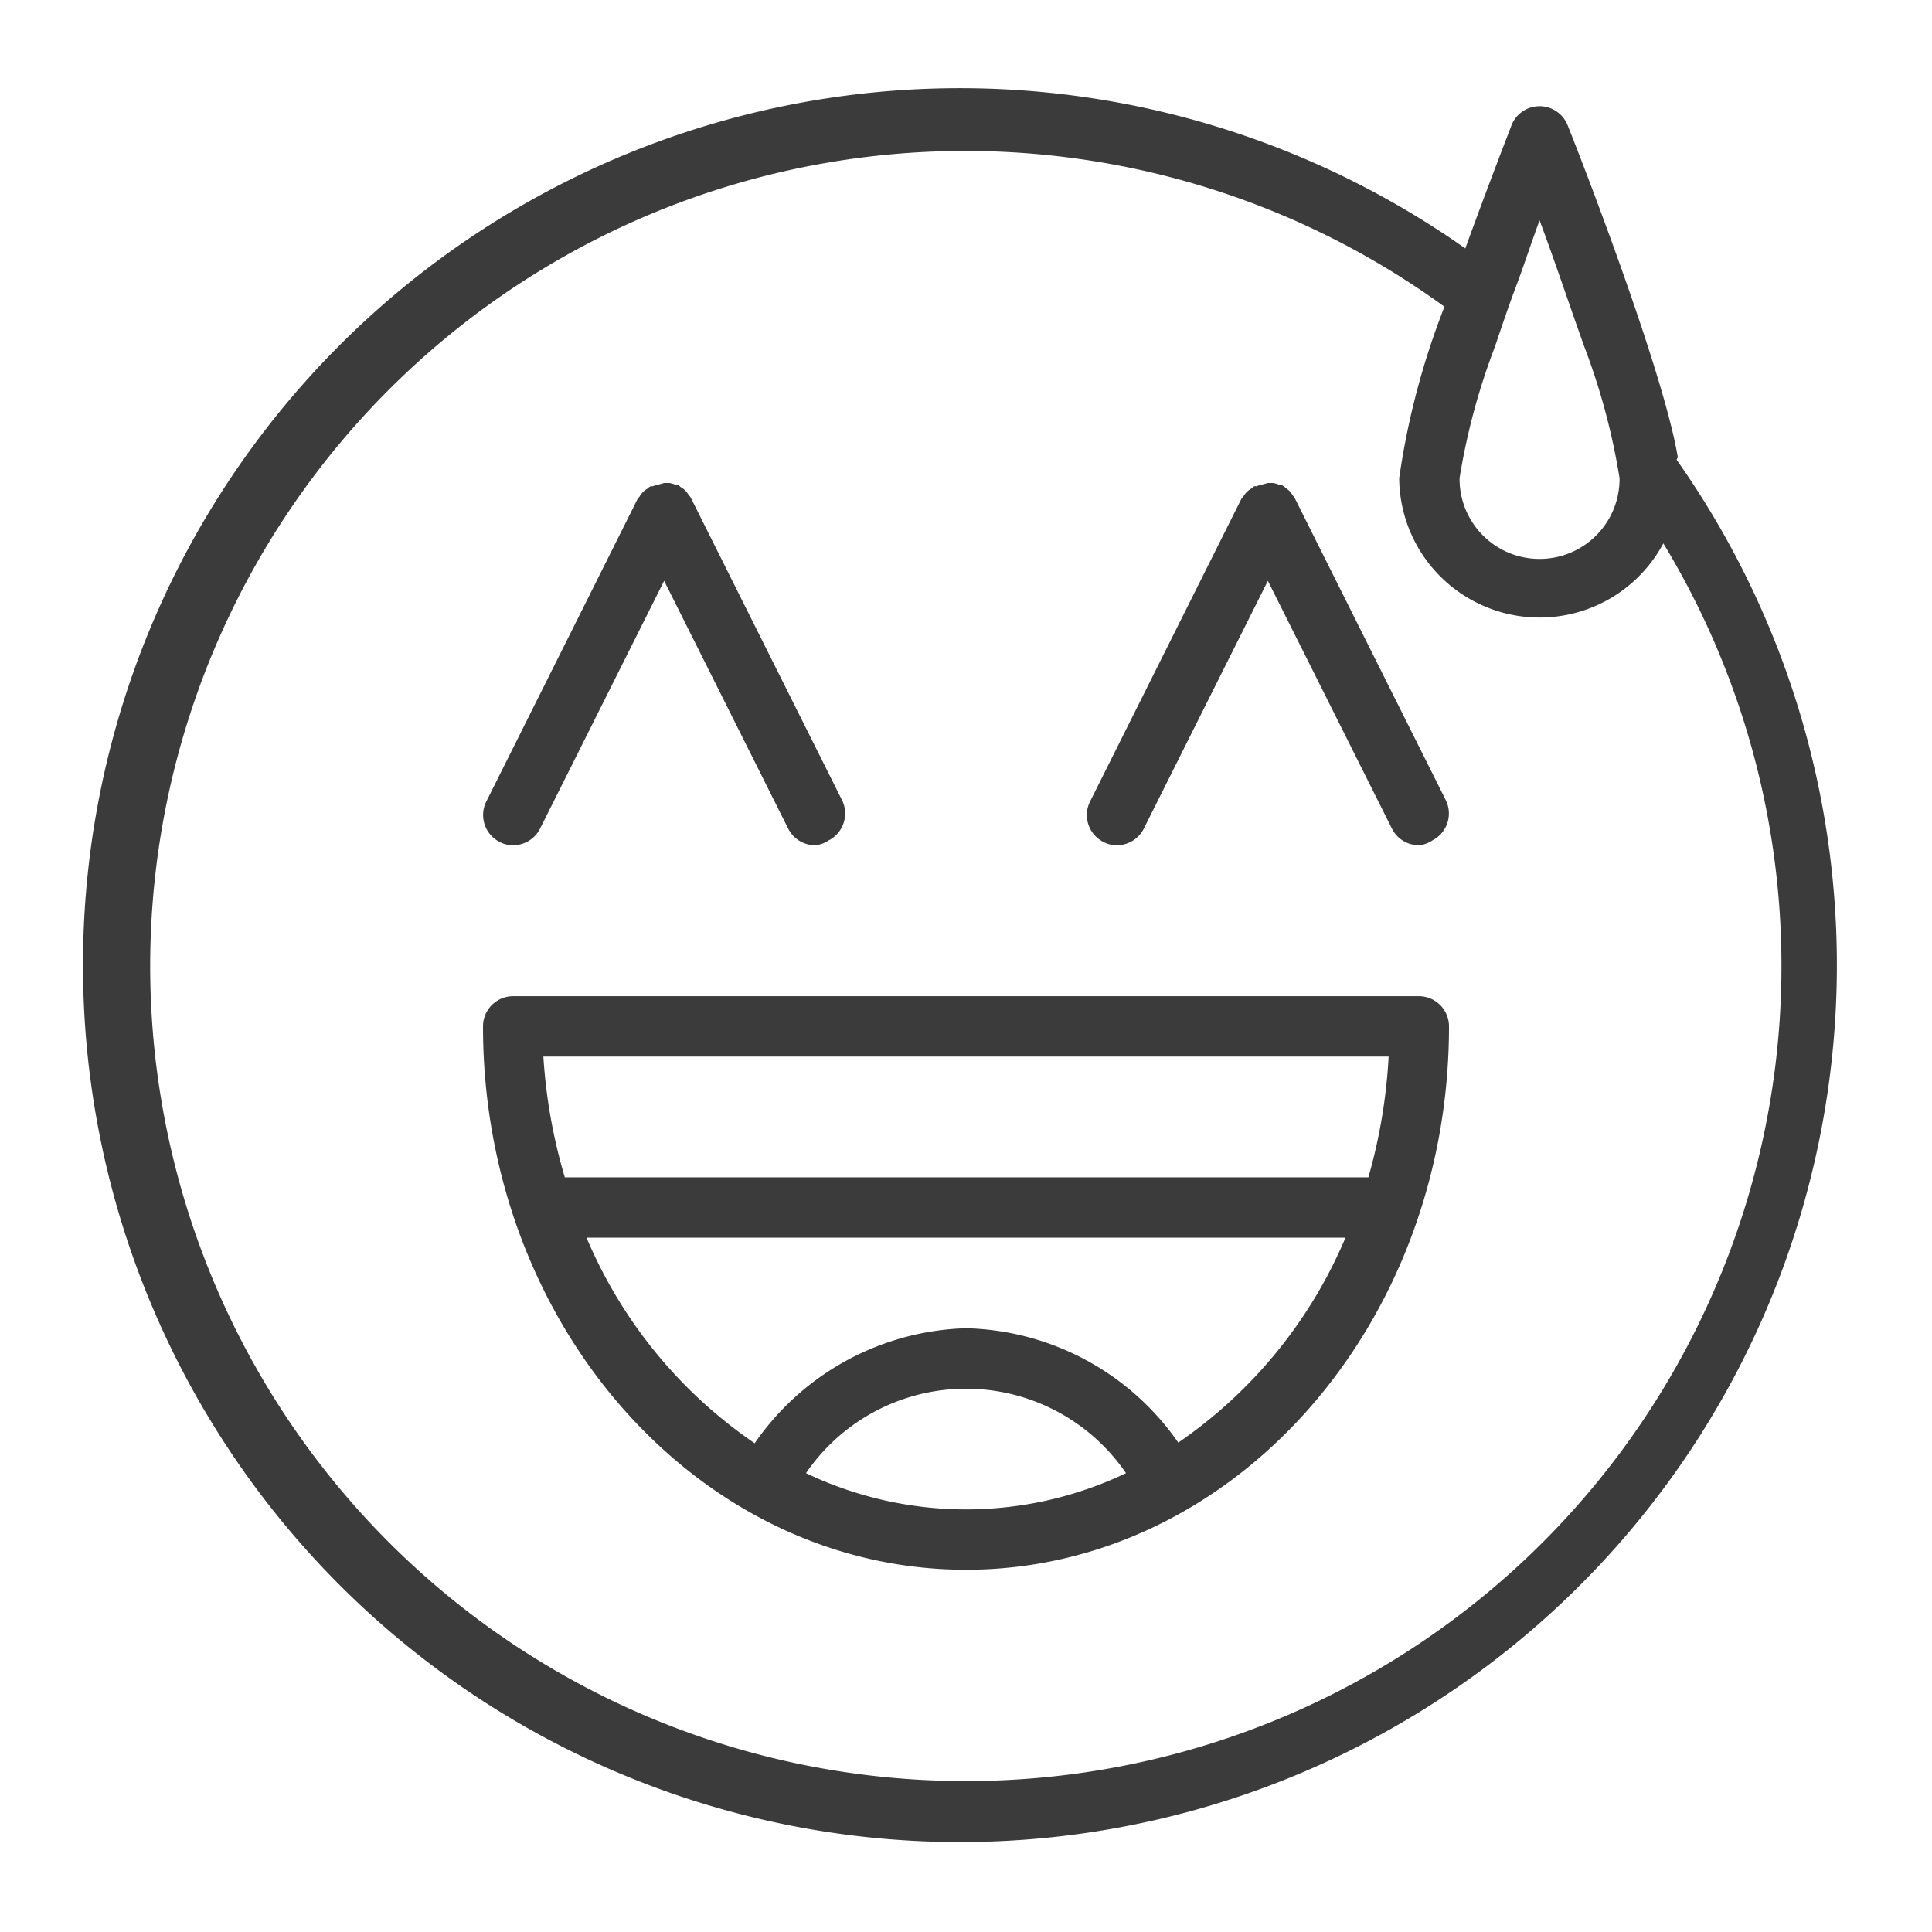 <!DOCTYPE svg PUBLIC "-//W3C//DTD SVG 1.1//EN" "http://www.w3.org/Graphics/SVG/1.1/DTD/svg11.dtd">
<!-- Uploaded to: SVG Repo, www.svgrepo.com, Transformed by: SVG Repo Mixer Tools -->
<svg fill="#3B3B3B" width="800px" height="800px" viewBox="0 0 64 64" xmlns="http://www.w3.org/2000/svg">
<g id="SVGRepo_bgCarrier" stroke-width="0"/>
<g id="SVGRepo_tracerCarrier" stroke-linecap="round" stroke-linejoin="round"/>
<g id="SVGRepo_iconCarrier"> <g data-name="Layer 6" id="Layer_6"> <path d="M55.58,15.15c-.46-2.78-3.08-9.58-3.65-11a1,1,0,0,0-1.86,0c-.24.63-.86,2.23-1.53,4.08a29.05,29.05,0,1,0,7,7ZM51,7.3c.51,1.36,1,2.84,1.48,4.18a22.06,22.06,0,0,1,1.17,4.36v.05a2.65,2.65,0,0,1-5.3-.05,21.85,21.85,0,0,1,1.17-4.35c.22-.65.45-1.34.7-2S50.74,8,51,7.3ZM32,59A27,27,0,1,1,47.85,10.16a25.35,25.35,0,0,0-1.5,5.68A4.65,4.65,0,0,0,55.1,18,27,27,0,0,1,32,59ZM47,33H17a1,1,0,0,0-1,1c0,9.93,7.18,18,16,18s16-8.07,16-18A1,1,0,0,0,47,33ZM18,35H46a18,18,0,0,1-.67,4H18.71A18,18,0,0,1,18,35ZM26.7,48.8a6.42,6.42,0,0,1,10.6,0,12.3,12.3,0,0,1-10.6,0Zm12.34-1A8.81,8.81,0,0,0,32,44a8.81,8.81,0,0,0-7,3.81A15.56,15.56,0,0,1,19.43,41H44.57A15.56,15.56,0,0,1,39,47.81ZM36.11,26.55l5-10a.28.28,0,0,1,.07-.09.71.71,0,0,1,.28-.28s.06-.06.09-.07.05,0,.07,0a1.17,1.17,0,0,1,.2-.06L42,16l.18,0a1.17,1.17,0,0,1,.2.06s0,0,.07,0l.09.06.16.13a.61.61,0,0,1,.12.16s.06.06.07.09l5,10a1,1,0,0,1-.44,1.34A.93.93,0,0,1,47,28a1,1,0,0,1-.89-.55L42,19.24l-4.11,8.21A1,1,0,0,1,37,28a.93.93,0,0,1-.45-.11A1,1,0,0,1,36.11,26.55Zm-20,0,5-10a.28.28,0,0,1,.07-.09.71.71,0,0,1,.28-.28.28.28,0,0,1,.09-.07s.05,0,.07,0a1.17,1.17,0,0,1,.2-.06L22,16l.18,0a1.17,1.17,0,0,1,.2.06s.05,0,.07,0a.28.28,0,0,1,.09.07.71.71,0,0,1,.28.28.28.28,0,0,1,.07.09l5,10a1,1,0,0,1-.44,1.34A.93.93,0,0,1,27,28a1,1,0,0,1-.89-.55L22,19.24l-4.11,8.21A1,1,0,0,1,17,28a.93.93,0,0,1-.45-.11A1,1,0,0,1,16.11,26.55Z"/> </g> </g>
</svg>